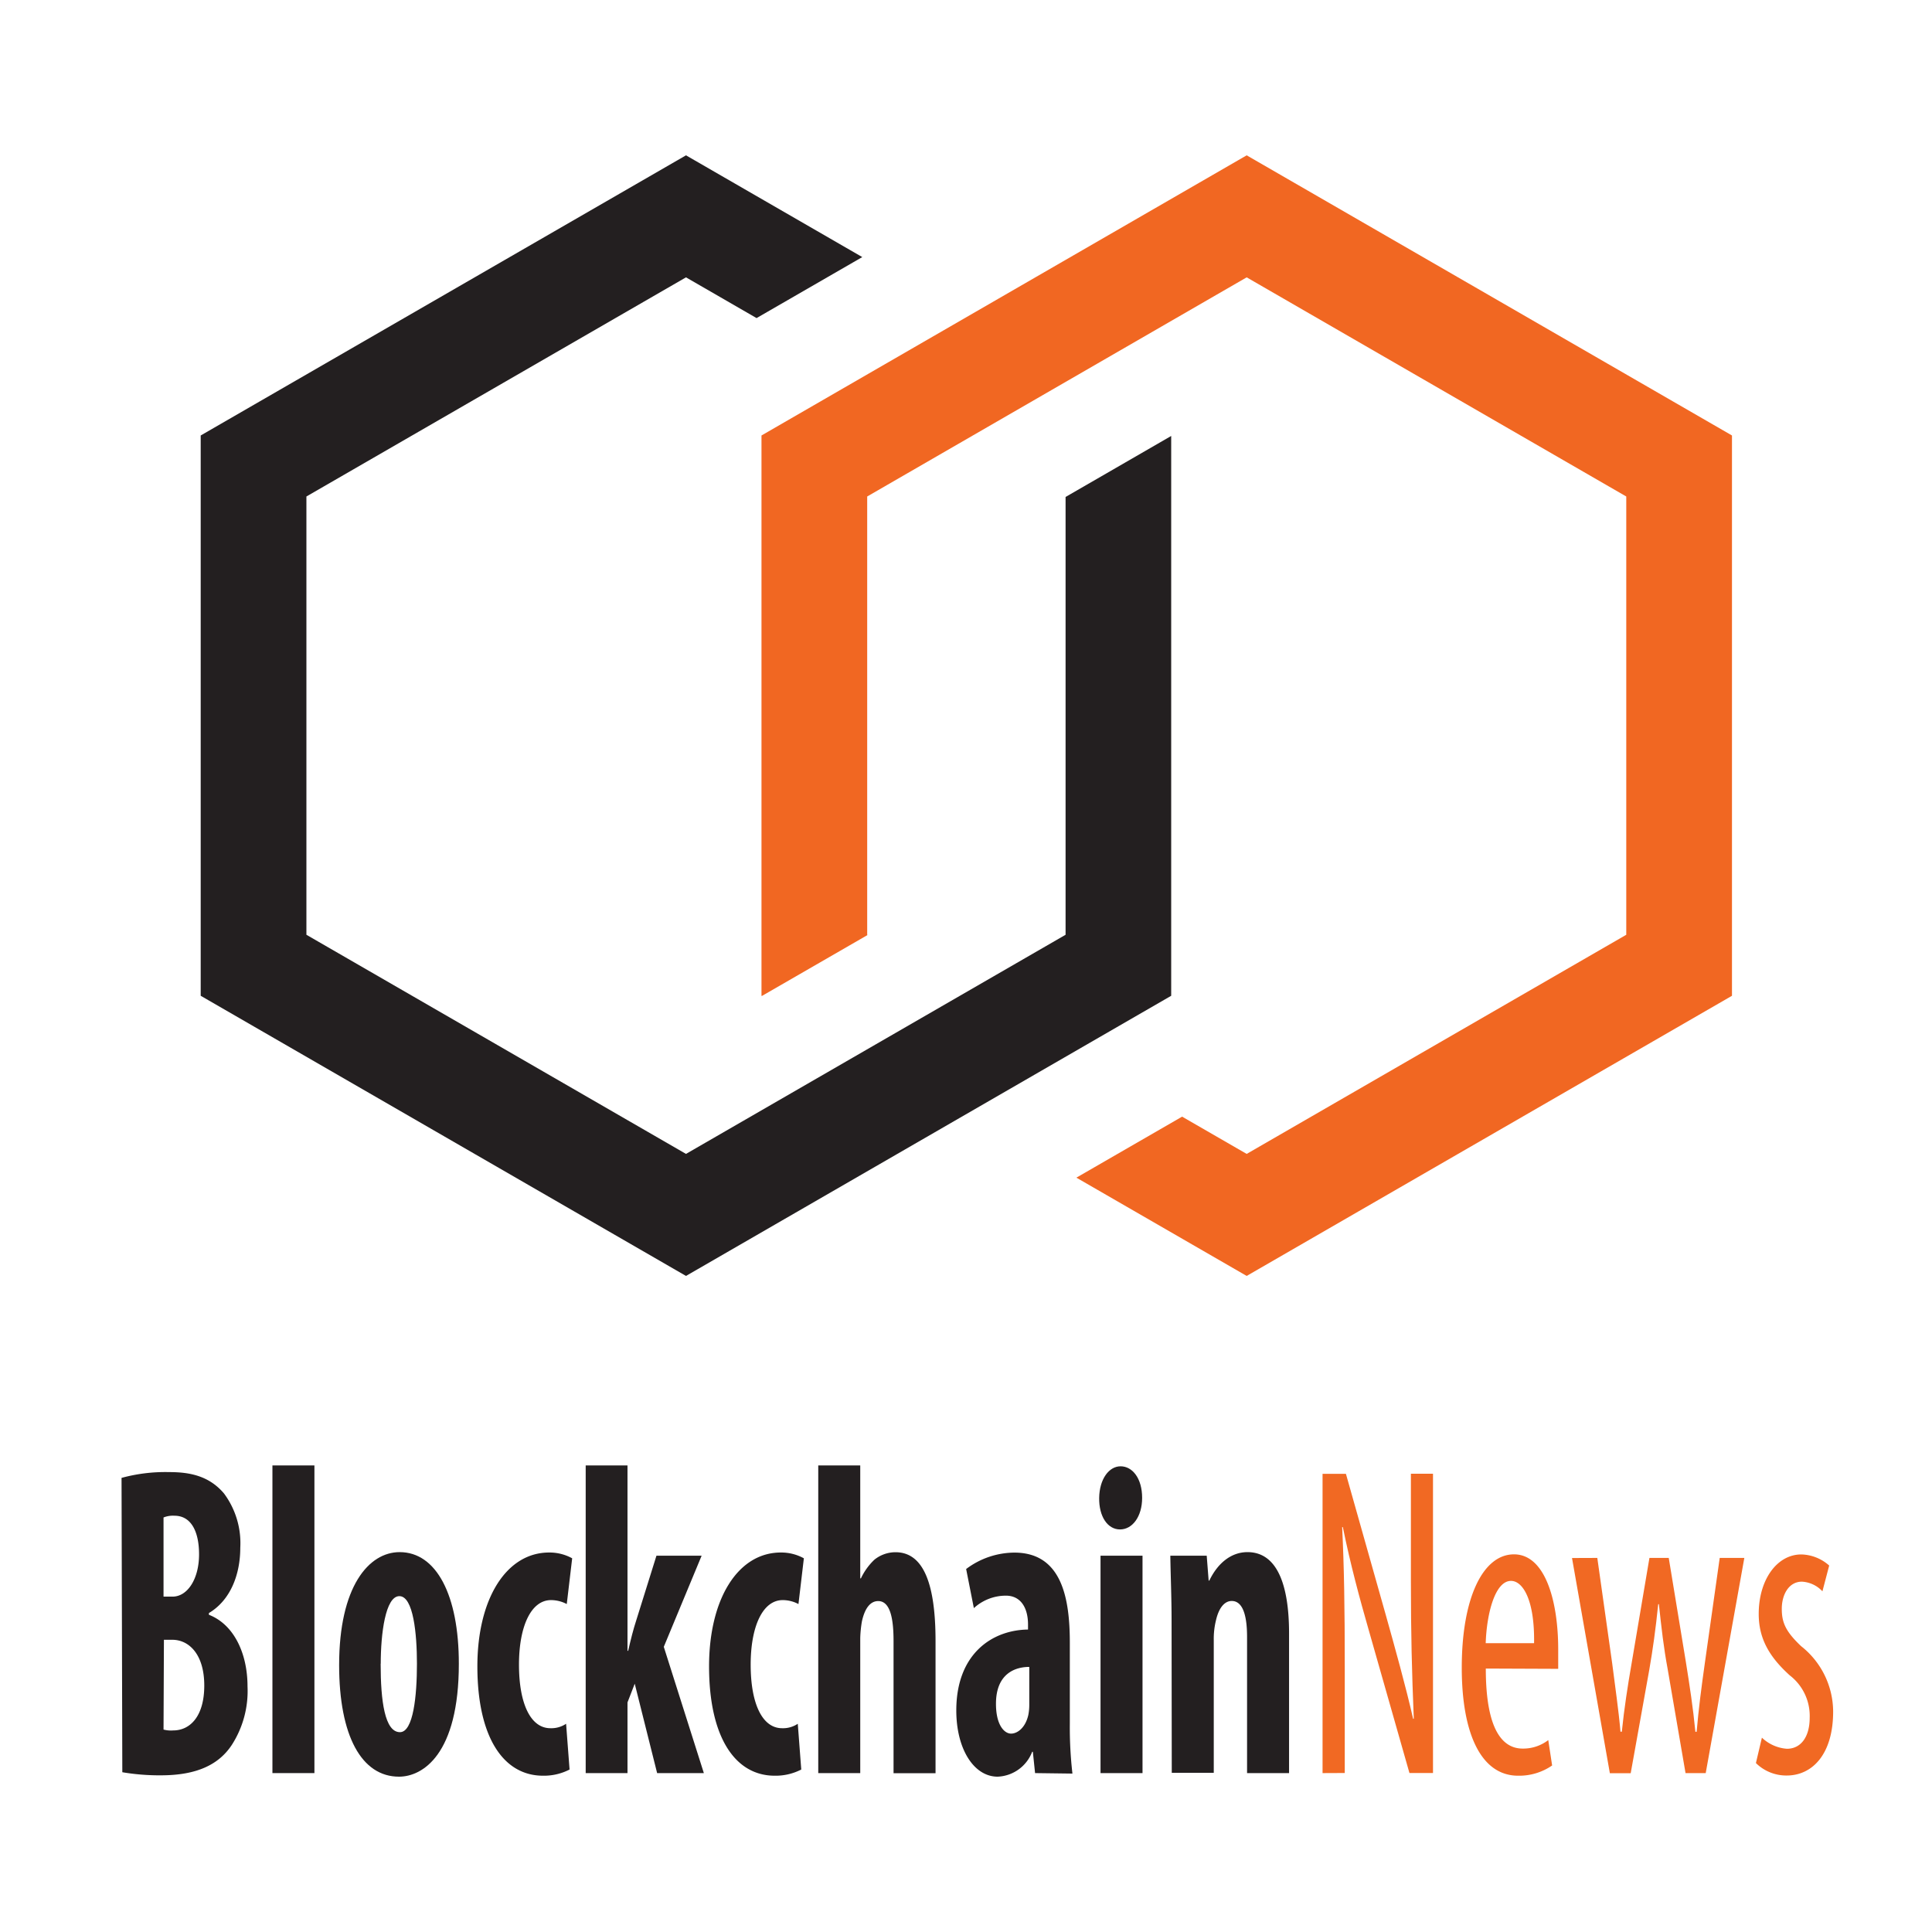 <svg id="Layer_1" data-name="Layer 1" xmlns="http://www.w3.org/2000/svg" width="7.06cm" height="7.06cm" viewBox="0 0 200.13 200.13"><defs><style>.cls-1{fill:#231f20;}.cls-2{fill:#f16923;}.cls-3{fill:#f16722;}</style></defs><title>blockchain-news</title><path class="cls-1" d="M12.59,153.09a17.23,17.23,0,0,1,4.94-.6c2.09,0,4.11.37,5.67,2.21a8.62,8.62,0,0,1,1.69,5.62c0,2.76-1,5.43-3.25,6.77v.18c2.59,1,4,4,4,7.42A10.32,10.32,0,0,1,24,180.77c-1.33,2-3.58,3.13-7.33,3.13a23,23,0,0,1-4-.32Zm4.35,12.3h.93c1.56,0,2.75-1.84,2.75-4.38,0-2.26-.76-4-2.55-4a2.59,2.59,0,0,0-1.13.18Zm0,13.77a3,3,0,0,0,1,.09c1.76,0,3.22-1.47,3.22-4.65s-1.53-4.7-3.25-4.74h-.93Z"/><path class="cls-1" d="M28.22,151.8h4.35v31.87H28.22Z"/><path class="cls-1" d="M47.53,172.34c0,9.4-3.75,11.7-6.2,11.7-3.88,0-6.2-4.24-6.2-11.56,0-8.11,3.05-11.7,6.27-11.7C45.21,160.78,47.53,165.24,47.53,172.34Zm-8.1,0c0,3.87.43,7.09,2,7.09,1.39,0,1.76-3.78,1.76-7.09,0-3.09-.37-7-1.82-7S39.44,169.25,39.44,172.34Z"/><path class="cls-1" d="M59,183.3a5.8,5.8,0,0,1-2.75.64c-4.11,0-6.8-4-6.8-11.33,0-7,3-11.79,7.43-11.79a4.86,4.86,0,0,1,2.39.6l-.56,4.74a3.48,3.48,0,0,0-1.63-.41c-2.09,0-3.32,2.76-3.32,6.68,0,4.1,1.23,6.59,3.25,6.59a2.74,2.74,0,0,0,1.63-.46Z"/><path class="cls-1" d="M65,171h.07c.3-1.29.53-2.21.83-3.13L68,161.15h4.68l-3.92,9.44,4.15,13.08H68.07l-2.32-9.26L65,176.35v7.32H60.67V151.8H65Z"/><path class="cls-1" d="M83,183.3a5.8,5.8,0,0,1-2.75.64c-4.11,0-6.8-4-6.8-11.33,0-7,3-11.79,7.43-11.79a4.86,4.86,0,0,1,2.39.6l-.56,4.74a3.48,3.48,0,0,0-1.63-.41c-2.09,0-3.32,2.76-3.32,6.68,0,4.1,1.23,6.59,3.25,6.59a2.74,2.74,0,0,0,1.63-.46Z"/><path class="cls-1" d="M84.76,151.8h4.35v11.7h.07a6.43,6.43,0,0,1,1.39-1.93,3.48,3.48,0,0,1,2.19-.78c3,0,4.15,3.5,4.15,9.21v13.68H92.56V170c0-2.21-.3-4.15-1.59-4.15-.73,0-1.36.6-1.69,2.12a12.3,12.3,0,0,0-.17,1.7v14H84.76Z"/><path class="cls-1" d="M107.22,183.67l-.23-2.21h-.07a4,4,0,0,1-3.58,2.58c-2.46,0-4.28-2.86-4.28-6.86,0-5.9,3.75-8.34,7.43-8.38v-.51c0-1.75-.76-3-2.29-3a4.9,4.9,0,0,0-3.32,1.29l-.8-4.05a8.37,8.37,0,0,1,5-1.7c4.94,0,5.74,4.79,5.74,9.35v8.38a41.78,41.78,0,0,0,.27,5.16Zm-.6-11c-1.46,0-3.45.69-3.45,3.82,0,2.26.9,3.09,1.56,3.09s1.49-.6,1.79-1.93a5.38,5.38,0,0,0,.1-1.06Z"/><path class="cls-1" d="M118.31,155.16c0,1.93-1,3.27-2.29,3.27s-2.19-1.34-2.16-3.27,1-3.27,2.22-3.27S118.31,153.13,118.31,155.16ZM114,183.67V161.15h4.35v22.52Z"/><path class="cls-1" d="M121.36,167.92c0-2.49-.1-4.65-.13-6.77H125l.2,2.58h.07c.86-1.8,2.26-2.95,3.95-2.95,3.09,0,4.31,3.41,4.31,8.43v14.46h-4.35V169.57c0-1.93-.33-3.73-1.59-3.73-.73,0-1.33.69-1.63,2a8,8,0,0,0-.23,2.07v13.73h-4.35Z"/><path class="cls-2" d="M137,183.67v-31h2.42l4.11,14.55c.93,3.32,2.09,7.46,2.85,10.82h.07c-.2-4.88-.3-8.89-.3-14.28v-11.1h2.29v31H146l-4.25-14.92c-.9-3.13-1.86-6.68-2.65-10.55h-.07c.2,4.15.27,8.11.27,14.74v10.73Z"/><path class="cls-2" d="M153.91,172.84c0,6.82,2,8.29,3.82,8.29a4.25,4.25,0,0,0,2.65-.88l.4,2.63a6,6,0,0,1-3.52,1.06c-3.85,0-5.84-4.38-5.84-11.19,0-7.23,2.19-11.74,5.41-11.74s4.58,4.79,4.58,9.86c0,.83,0,1.43,0,2Zm5-2.63c.07-4.47-1.16-6.45-2.39-6.45-1.66,0-2.52,3.41-2.62,6.45Z"/><path class="cls-2" d="M165.46,161.38,167,172.29c.3,2.39.66,4.79.86,7.09H168c.23-2.3.63-4.88,1-7l1.86-11h2l1.76,10.69c.4,2.49.76,4.84,1,7.32h.13c.2-2.35.5-4.65.86-7.19l1.53-10.82h2.55l-4,22.29h-2.09l-1.86-10.82c-.4-2.16-.63-4.15-.9-6.68h-.07c-.27,2.62-.56,4.7-.93,6.82l-1.92,10.69h-2.16l-3.92-22.29Z"/><path class="cls-2" d="M182.51,180a4.21,4.21,0,0,0,2.59,1.15c1.46,0,2.36-1.24,2.36-3.22a5.29,5.29,0,0,0-2.06-4.38c-2.09-1.89-3.22-3.78-3.22-6.36,0-3.59,1.92-6.17,4.41-6.17a4.49,4.49,0,0,1,2.89,1.15l-.7,2.67a3.14,3.14,0,0,0-2.12-1c-1.39,0-2.09,1.38-2.09,2.81s.4,2.35,2,3.87a8.67,8.67,0,0,1,3.32,6.77c0,4.47-2.19,6.63-4.81,6.63a4.48,4.48,0,0,1-3.19-1.29Z"/><polygon class="cls-3" points="129.14 16.09 78.88 45.11 78.88 103.15 78.92 103.17 89.86 96.86 89.83 96.83 89.83 51.43 129.14 28.73 168.46 51.43 168.46 96.83 129.14 119.53 122.45 115.67 111.5 121.99 129.14 132.17 179.41 103.15 179.41 45.11 129.14 16.09"/><polygon class="cls-1" points="110.38 51.48 110.38 96.83 71.06 119.53 31.74 96.83 31.74 51.43 71.06 28.73 78.37 32.95 89.32 26.63 71.06 16.09 20.79 45.11 20.79 103.15 71.06 132.17 121.32 103.15 121.32 45.16 110.38 51.48"/></svg>